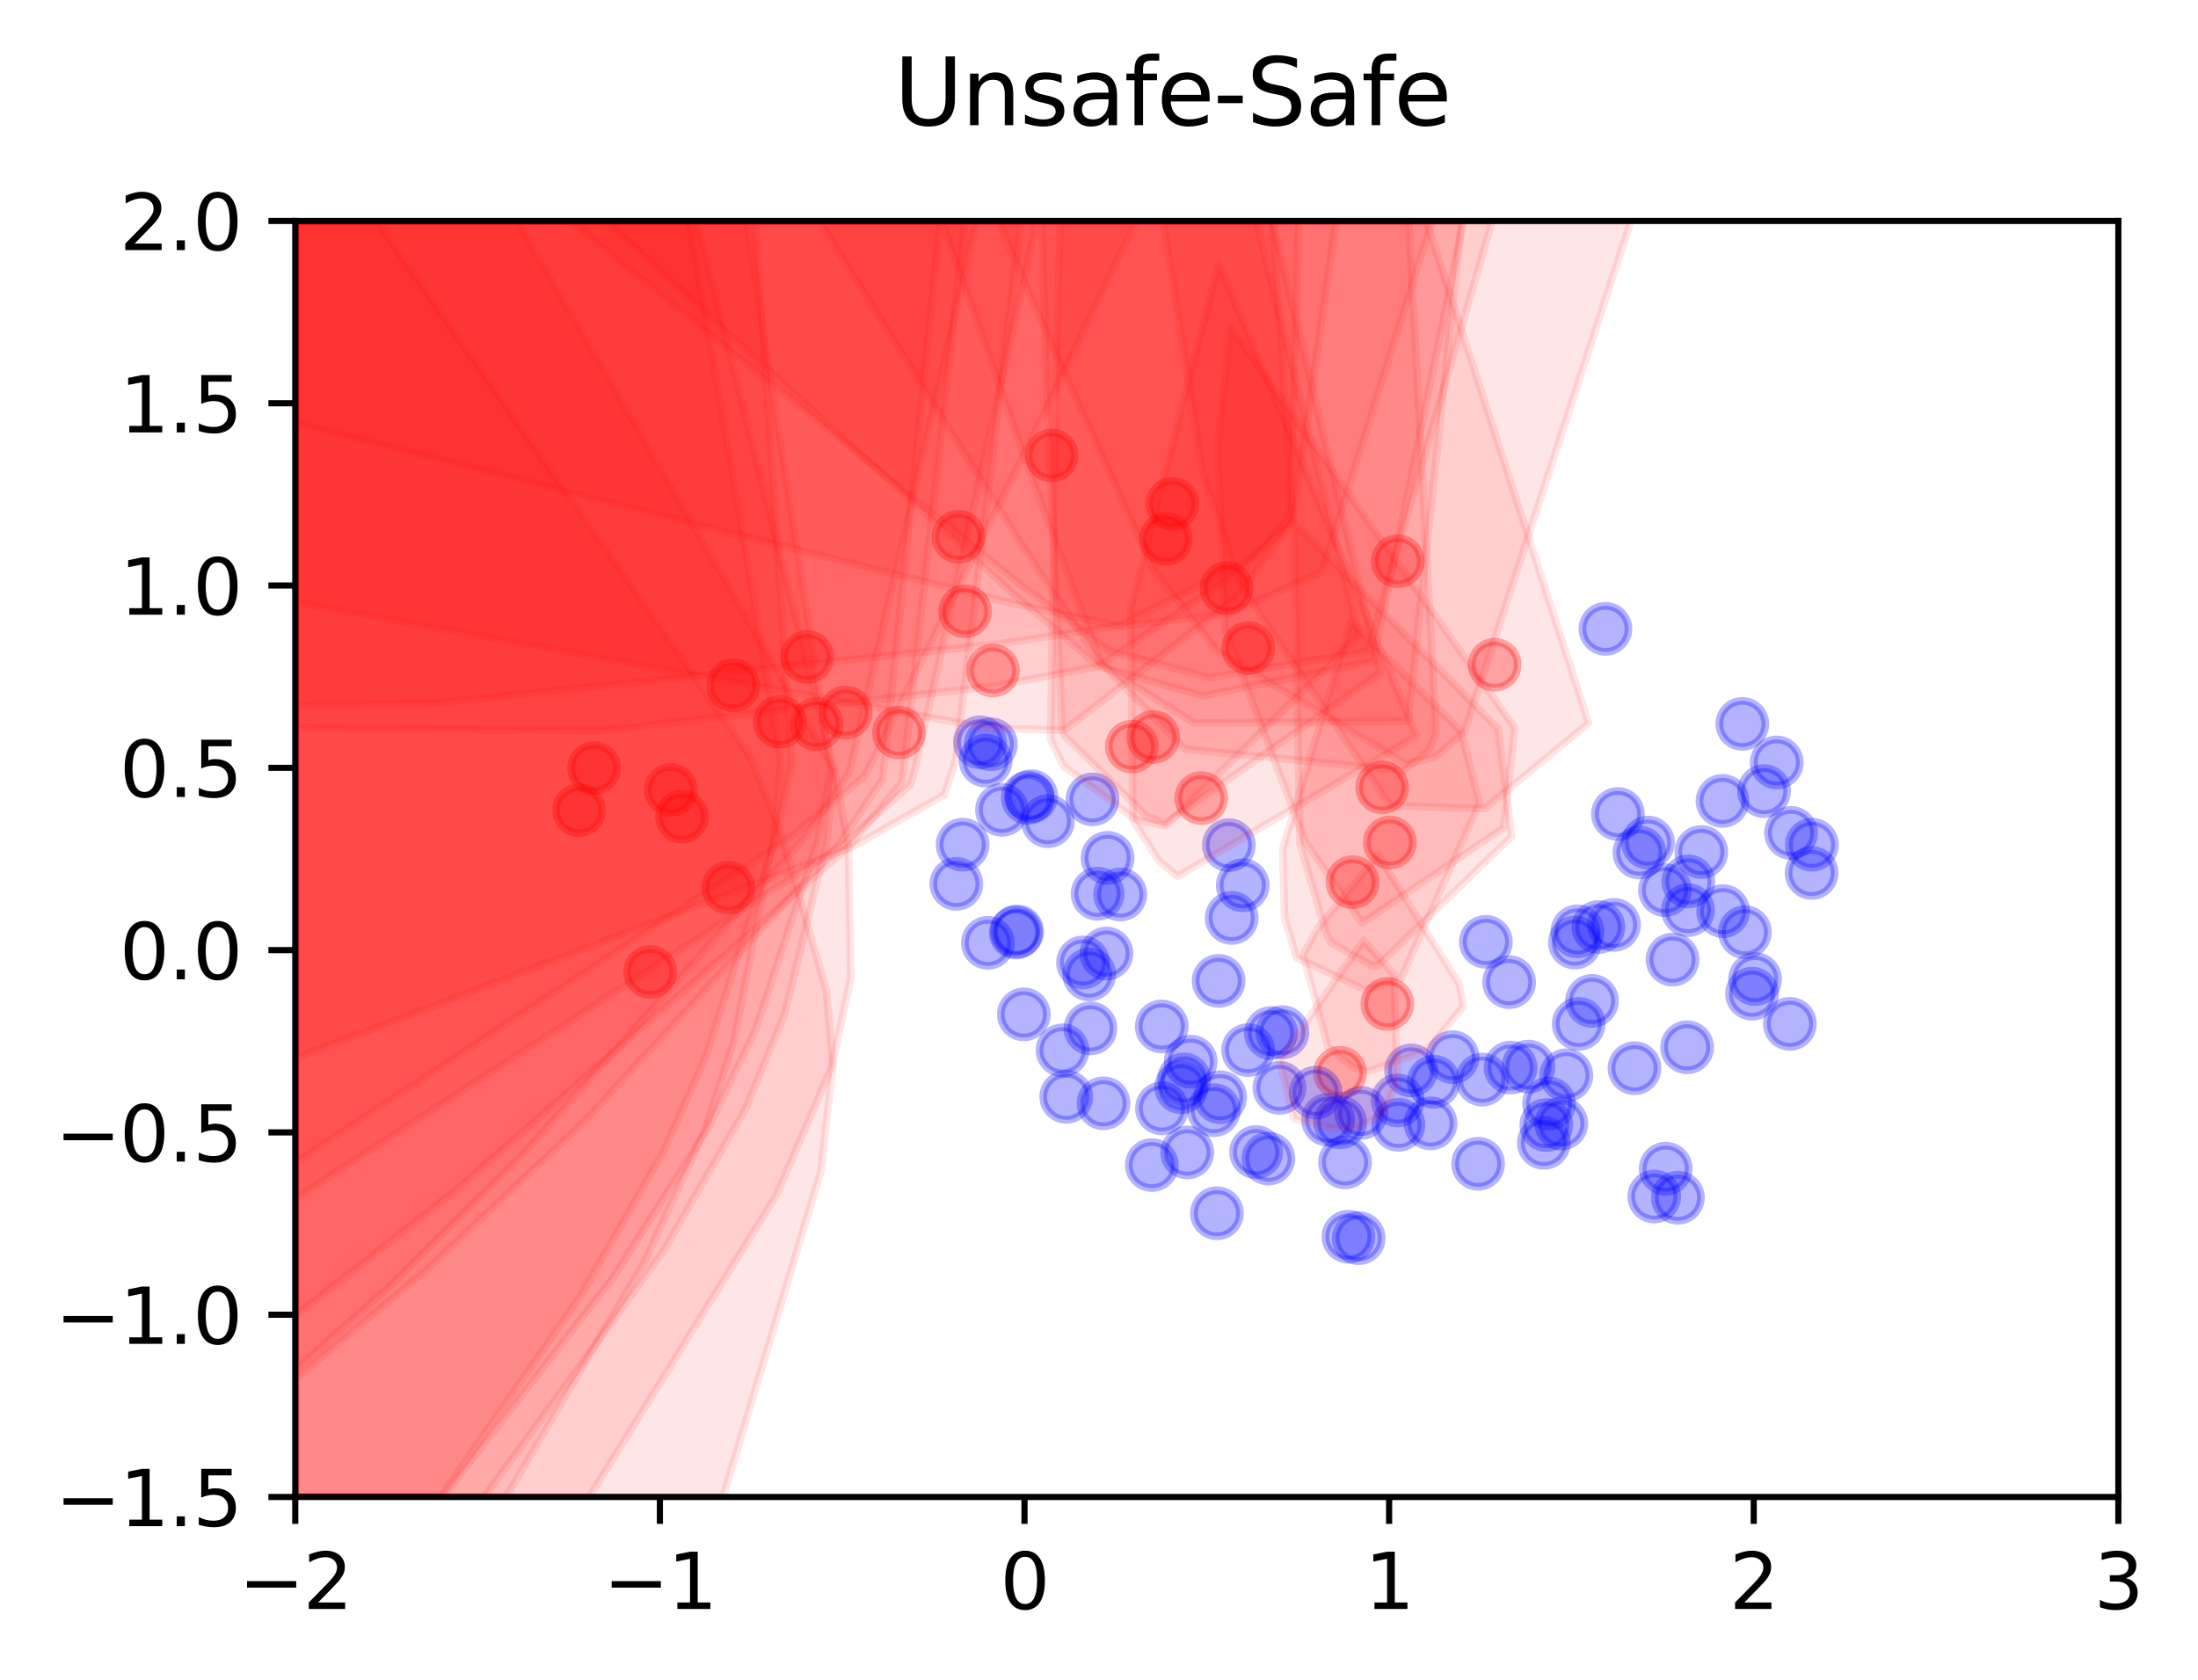<?xml version="1.0" encoding="utf-8" standalone="no"?>
<!DOCTYPE svg PUBLIC "-//W3C//DTD SVG 1.1//EN"
  "http://www.w3.org/Graphics/SVG/1.1/DTD/svg11.dtd">
<svg xmlns:xlink="http://www.w3.org/1999/xlink" width="286.464pt" height="218.998pt" viewBox="0 0 286.464 218.998" xmlns="http://www.w3.org/2000/svg" version="1.1">
 <defs>
  <style type="text/css">*{stroke-linejoin: round; stroke-linecap: butt}</style>
 </defs>
 <g id="figure_1">
  <g id="patch_1">
   <path d="M 0 218.998 
L 286.464 218.998 
L 286.464 0 
L 0 0 
z
" style="fill: #ffffff"/>
  </g>
  <g id="axes_1">
   <g id="patch_2">
    <path d="M 38.483 195.12 
L 276.083 195.12 
L 276.083 28.8 
L 38.483 28.8 
z
" style="fill: #ffffff"/>
   </g>
   <g id="PathCollection_1">
    <defs>
     <path id="m66a1254e70" d="M 0 3 
C 0.796 3 1.559 2.684 2.121 2.121 
C 2.684 1.559 3 0.796 3 0 
C 3 -0.796 2.684 -1.559 2.121 -2.121 
C 1.559 -2.684 0.796 -3 0 -3 
C -0.796 -3 -1.559 -2.684 -2.121 -2.121 
C -2.684 -1.559 -3 -0.796 -3 0 
C -3 0.796 -2.684 1.559 -2.121 2.121 
C -1.559 2.684 -0.796 3 0 3 
z
" style="stroke: #ff0000; stroke-opacity: 0.3"/>
    </defs>
    <g clip-path="url(#pdce9e53b23)">
     <use xlink:href="#m66a1254e70" x="156.558" y="104.029" style="fill: #ff0000; fill-opacity: 0.3; stroke: #ff0000; stroke-opacity: 0.3"/>
     <use xlink:href="#m66a1254e70" x="77.417" y="100.105" style="fill: #ff0000; fill-opacity: 0.3; stroke: #ff0000; stroke-opacity: 0.3"/>
     <use xlink:href="#m66a1254e70" x="182.166" y="73.142" style="fill: #ff0000; fill-opacity: 0.3; stroke: #ff0000; stroke-opacity: 0.3"/>
     <use xlink:href="#m66a1254e70" x="110.227" y="92.871" style="fill: #ff0000; fill-opacity: 0.3; stroke: #ff0000; stroke-opacity: 0.3"/>
     <use xlink:href="#m66a1254e70" x="151.95" y="70.237" style="fill: #ff0000; fill-opacity: 0.3; stroke: #ff0000; stroke-opacity: 0.3"/>
     <use xlink:href="#m66a1254e70" x="181.138" y="109.804" style="fill: #ff0000; fill-opacity: 0.3; stroke: #ff0000; stroke-opacity: 0.3"/>
     <use xlink:href="#m66a1254e70" x="88.874" y="106.445" style="fill: #ff0000; fill-opacity: 0.3; stroke: #ff0000; stroke-opacity: 0.3"/>
     <use xlink:href="#m66a1254e70" x="129.412" y="87.395" style="fill: #ff0000; fill-opacity: 0.3; stroke: #ff0000; stroke-opacity: 0.3"/>
     <use xlink:href="#m66a1254e70" x="137.075" y="59.371" style="fill: #ff0000; fill-opacity: 0.3; stroke: #ff0000; stroke-opacity: 0.3"/>
     <use xlink:href="#m66a1254e70" x="124.907" y="69.961" style="fill: #ff0000; fill-opacity: 0.3; stroke: #ff0000; stroke-opacity: 0.3"/>
     <use xlink:href="#m66a1254e70" x="180.139" y="102.631" style="fill: #ff0000; fill-opacity: 0.3; stroke: #ff0000; stroke-opacity: 0.3"/>
     <use xlink:href="#m66a1254e70" x="162.678" y="84.466" style="fill: #ff0000; fill-opacity: 0.3; stroke: #ff0000; stroke-opacity: 0.3"/>
     <use xlink:href="#m66a1254e70" x="75.467" y="105.6" style="fill: #ff0000; fill-opacity: 0.3; stroke: #ff0000; stroke-opacity: 0.3"/>
     <use xlink:href="#m66a1254e70" x="106.428" y="94.377" style="fill: #ff0000; fill-opacity: 0.3; stroke: #ff0000; stroke-opacity: 0.3"/>
     <use xlink:href="#m66a1254e70" x="159.864" y="76.666" style="fill: #ff0000; fill-opacity: 0.3; stroke: #ff0000; stroke-opacity: 0.3"/>
     <use xlink:href="#m66a1254e70" x="174.647" y="139.833" style="fill: #ff0000; fill-opacity: 0.3; stroke: #ff0000; stroke-opacity: 0.3"/>
     <use xlink:href="#m66a1254e70" x="176.277" y="114.988" style="fill: #ff0000; fill-opacity: 0.3; stroke: #ff0000; stroke-opacity: 0.3"/>
     <use xlink:href="#m66a1254e70" x="125.783" y="79.682" style="fill: #ff0000; fill-opacity: 0.3; stroke: #ff0000; stroke-opacity: 0.3"/>
     <use xlink:href="#m66a1254e70" x="194.8" y="86.639" style="fill: #ff0000; fill-opacity: 0.3; stroke: #ff0000; stroke-opacity: 0.3"/>
     <use xlink:href="#m66a1254e70" x="180.812" y="130.854" style="fill: #ff0000; fill-opacity: 0.3; stroke: #ff0000; stroke-opacity: 0.3"/>
     <use xlink:href="#m66a1254e70" x="94.932" y="115.687" style="fill: #ff0000; fill-opacity: 0.3; stroke: #ff0000; stroke-opacity: 0.3"/>
     <use xlink:href="#m66a1254e70" x="117.165" y="95.484" style="fill: #ff0000; fill-opacity: 0.3; stroke: #ff0000; stroke-opacity: 0.3"/>
     <use xlink:href="#m66a1254e70" x="150.299" y="96.063" style="fill: #ff0000; fill-opacity: 0.3; stroke: #ff0000; stroke-opacity: 0.3"/>
     <use xlink:href="#m66a1254e70" x="105.206" y="85.631" style="fill: #ff0000; fill-opacity: 0.3; stroke: #ff0000; stroke-opacity: 0.3"/>
     <use xlink:href="#m66a1254e70" x="84.74" y="126.67" style="fill: #ff0000; fill-opacity: 0.3; stroke: #ff0000; stroke-opacity: 0.3"/>
     <use xlink:href="#m66a1254e70" x="95.556" y="89.325" style="fill: #ff0000; fill-opacity: 0.3; stroke: #ff0000; stroke-opacity: 0.3"/>
     <use xlink:href="#m66a1254e70" x="87.44" y="102.961" style="fill: #ff0000; fill-opacity: 0.3; stroke: #ff0000; stroke-opacity: 0.3"/>
     <use xlink:href="#m66a1254e70" x="152.792" y="65.679" style="fill: #ff0000; fill-opacity: 0.3; stroke: #ff0000; stroke-opacity: 0.3"/>
     <use xlink:href="#m66a1254e70" x="101.636" y="94.086" style="fill: #ff0000; fill-opacity: 0.3; stroke: #ff0000; stroke-opacity: 0.3"/>
     <use xlink:href="#m66a1254e70" x="147.51" y="97.307" style="fill: #ff0000; fill-opacity: 0.3; stroke: #ff0000; stroke-opacity: 0.3"/>
    </g>
   </g>
   <g id="PathCollection_2">
    <defs>
     <path id="mf5c158b56b" d="M 0 3 
C 0.796 3 1.559 2.684 2.121 2.121 
C 2.684 1.559 3 0.796 3 0 
C 3 -0.796 2.684 -1.559 2.121 -2.121 
C 1.559 -2.684 0.796 -3 0 -3 
C -0.796 -3 -1.559 -2.684 -2.121 -2.121 
C -2.684 -1.559 -3 -0.796 -3 0 
C -3 0.796 -2.684 1.559 -2.121 2.121 
C -1.559 2.684 -0.796 3 0 3 
z
" style="stroke: #0000ff; stroke-opacity: 0.3"/>
    </defs>
    <g clip-path="url(#pdce9e53b23)">
     <use xlink:href="#mf5c158b56b" x="153.95" y="141.713" style="fill: #0000ff; fill-opacity: 0.3; stroke: #0000ff; stroke-opacity: 0.3"/>
     <use xlink:href="#mf5c158b56b" x="183.909" y="139.512" style="fill: #0000ff; fill-opacity: 0.3; stroke: #0000ff; stroke-opacity: 0.3"/>
     <use xlink:href="#mf5c158b56b" x="205.754" y="133.454" style="fill: #0000ff; fill-opacity: 0.3; stroke: #0000ff; stroke-opacity: 0.3"/>
     <use xlink:href="#mf5c158b56b" x="213.026" y="139.233" style="fill: #0000ff; fill-opacity: 0.3; stroke: #0000ff; stroke-opacity: 0.3"/>
     <use xlink:href="#mf5c158b56b" x="144.352" y="111.816" style="fill: #0000ff; fill-opacity: 0.3; stroke: #0000ff; stroke-opacity: 0.3"/>
     <use xlink:href="#mf5c158b56b" x="141.96" y="127.012" style="fill: #0000ff; fill-opacity: 0.3; stroke: #0000ff; stroke-opacity: 0.3"/>
     <use xlink:href="#mf5c158b56b" x="125.462" y="110.098" style="fill: #0000ff; fill-opacity: 0.3; stroke: #0000ff; stroke-opacity: 0.3"/>
     <use xlink:href="#mf5c158b56b" x="154.322" y="140.7" style="fill: #0000ff; fill-opacity: 0.3; stroke: #0000ff; stroke-opacity: 0.3"/>
     <use xlink:href="#mf5c158b56b" x="175.736" y="161.193" style="fill: #0000ff; fill-opacity: 0.3; stroke: #0000ff; stroke-opacity: 0.3"/>
     <use xlink:href="#mf5c158b56b" x="205.258" y="122.851" style="fill: #0000ff; fill-opacity: 0.3; stroke: #0000ff; stroke-opacity: 0.3"/>
     <use xlink:href="#mf5c158b56b" x="143.046" y="116.489" style="fill: #0000ff; fill-opacity: 0.3; stroke: #0000ff; stroke-opacity: 0.3"/>
     <use xlink:href="#mf5c158b56b" x="231.567" y="99.38" style="fill: #0000ff; fill-opacity: 0.3; stroke: #0000ff; stroke-opacity: 0.3"/>
     <use xlink:href="#mf5c158b56b" x="196.685" y="128.014" style="fill: #0000ff; fill-opacity: 0.3; stroke: #0000ff; stroke-opacity: 0.3"/>
     <use xlink:href="#mf5c158b56b" x="218.681" y="156.115" style="fill: #0000ff; fill-opacity: 0.3; stroke: #0000ff; stroke-opacity: 0.3"/>
     <use xlink:href="#mf5c158b56b" x="132.566" y="121.412" style="fill: #0000ff; fill-opacity: 0.3; stroke: #0000ff; stroke-opacity: 0.3"/>
     <use xlink:href="#mf5c158b56b" x="193.653" y="122.761" style="fill: #0000ff; fill-opacity: 0.3; stroke: #0000ff; stroke-opacity: 0.3"/>
     <use xlink:href="#mf5c158b56b" x="161.965" y="115.384" style="fill: #0000ff; fill-opacity: 0.3; stroke: #0000ff; stroke-opacity: 0.3"/>
     <use xlink:href="#mf5c158b56b" x="160.526" y="119.644" style="fill: #0000ff; fill-opacity: 0.3; stroke: #0000ff; stroke-opacity: 0.3"/>
     <use xlink:href="#mf5c158b56b" x="127.71" y="96.755" style="fill: #0000ff; fill-opacity: 0.3; stroke: #0000ff; stroke-opacity: 0.3"/>
     <use xlink:href="#mf5c158b56b" x="224.493" y="104.388" style="fill: #0000ff; fill-opacity: 0.3; stroke: #0000ff; stroke-opacity: 0.3"/>
     <use xlink:href="#mf5c158b56b" x="173.086" y="145.944" style="fill: #0000ff; fill-opacity: 0.3; stroke: #0000ff; stroke-opacity: 0.3"/>
     <use xlink:href="#mf5c158b56b" x="167.139" y="134.541" style="fill: #0000ff; fill-opacity: 0.3; stroke: #0000ff; stroke-opacity: 0.3"/>
     <use xlink:href="#mf5c158b56b" x="158.824" y="127.853" style="fill: #0000ff; fill-opacity: 0.3; stroke: #0000ff; stroke-opacity: 0.3"/>
     <use xlink:href="#mf5c158b56b" x="220.037" y="114.89" style="fill: #0000ff; fill-opacity: 0.3; stroke: #0000ff; stroke-opacity: 0.3"/>
     <use xlink:href="#mf5c158b56b" x="182.165" y="143.435" style="fill: #0000ff; fill-opacity: 0.3; stroke: #0000ff; stroke-opacity: 0.3"/>
     <use xlink:href="#mf5c158b56b" x="171.464" y="142.421" style="fill: #0000ff; fill-opacity: 0.3; stroke: #0000ff; stroke-opacity: 0.3"/>
     <use xlink:href="#mf5c158b56b" x="132.396" y="121.552" style="fill: #0000ff; fill-opacity: 0.3; stroke: #0000ff; stroke-opacity: 0.3"/>
     <use xlink:href="#mf5c158b56b" x="203.482" y="146.45" style="fill: #0000ff; fill-opacity: 0.3; stroke: #0000ff; stroke-opacity: 0.3"/>
     <use xlink:href="#mf5c158b56b" x="228.34" y="129.521" style="fill: #0000ff; fill-opacity: 0.3; stroke: #0000ff; stroke-opacity: 0.3"/>
     <use xlink:href="#mf5c158b56b" x="189.312" y="137.791" style="fill: #0000ff; fill-opacity: 0.3; stroke: #0000ff; stroke-opacity: 0.3"/>
     <use xlink:href="#mf5c158b56b" x="160.159" y="110.156" style="fill: #0000ff; fill-opacity: 0.3; stroke: #0000ff; stroke-opacity: 0.3"/>
     <use xlink:href="#mf5c158b56b" x="175.299" y="151.503" style="fill: #0000ff; fill-opacity: 0.3; stroke: #0000ff; stroke-opacity: 0.3"/>
     <use xlink:href="#mf5c158b56b" x="146.002" y="116.589" style="fill: #0000ff; fill-opacity: 0.3; stroke: #0000ff; stroke-opacity: 0.3"/>
     <use xlink:href="#mf5c158b56b" x="201.529" y="146.643" style="fill: #0000ff; fill-opacity: 0.3; stroke: #0000ff; stroke-opacity: 0.3"/>
     <use xlink:href="#mf5c158b56b" x="201.209" y="148.963" style="fill: #0000ff; fill-opacity: 0.3; stroke: #0000ff; stroke-opacity: 0.3"/>
     <use xlink:href="#mf5c158b56b" x="233.276" y="133.448" style="fill: #0000ff; fill-opacity: 0.3; stroke: #0000ff; stroke-opacity: 0.3"/>
     <use xlink:href="#mf5c158b56b" x="143.815" y="143.805" style="fill: #0000ff; fill-opacity: 0.3; stroke: #0000ff; stroke-opacity: 0.3"/>
     <use xlink:href="#mf5c158b56b" x="213.663" y="111.117" style="fill: #0000ff; fill-opacity: 0.3; stroke: #0000ff; stroke-opacity: 0.3"/>
     <use xlink:href="#mf5c158b56b" x="177.403" y="145.05" style="fill: #0000ff; fill-opacity: 0.3; stroke: #0000ff; stroke-opacity: 0.3"/>
     <use xlink:href="#mf5c158b56b" x="228.736" y="127.613" style="fill: #0000ff; fill-opacity: 0.3; stroke: #0000ff; stroke-opacity: 0.3"/>
     <use xlink:href="#mf5c158b56b" x="236.109" y="113.776" style="fill: #0000ff; fill-opacity: 0.3; stroke: #0000ff; stroke-opacity: 0.3"/>
     <use xlink:href="#mf5c158b56b" x="210.354" y="120.549" style="fill: #0000ff; fill-opacity: 0.3; stroke: #0000ff; stroke-opacity: 0.3"/>
     <use xlink:href="#mf5c158b56b" x="128.753" y="122.886" style="fill: #0000ff; fill-opacity: 0.3; stroke: #0000ff; stroke-opacity: 0.3"/>
     <use xlink:href="#mf5c158b56b" x="186.446" y="146.427" style="fill: #0000ff; fill-opacity: 0.3; stroke: #0000ff; stroke-opacity: 0.3"/>
     <use xlink:href="#mf5c158b56b" x="150.114" y="151.856" style="fill: #0000ff; fill-opacity: 0.3; stroke: #0000ff; stroke-opacity: 0.3"/>
     <use xlink:href="#mf5c158b56b" x="154.742" y="150.214" style="fill: #0000ff; fill-opacity: 0.3; stroke: #0000ff; stroke-opacity: 0.3"/>
     <use xlink:href="#mf5c158b56b" x="196.869" y="139.148" style="fill: #0000ff; fill-opacity: 0.3; stroke: #0000ff; stroke-opacity: 0.3"/>
     <use xlink:href="#mf5c158b56b" x="214.785" y="109.825" style="fill: #0000ff; fill-opacity: 0.3; stroke: #0000ff; stroke-opacity: 0.3"/>
     <use xlink:href="#mf5c158b56b" x="124.639" y="115.203" style="fill: #0000ff; fill-opacity: 0.3; stroke: #0000ff; stroke-opacity: 0.3"/>
     <use xlink:href="#mf5c158b56b" x="142.381" y="104.188" style="fill: #0000ff; fill-opacity: 0.3; stroke: #0000ff; stroke-opacity: 0.3"/>
     <use xlink:href="#mf5c158b56b" x="142.119" y="134.04" style="fill: #0000ff; fill-opacity: 0.3; stroke: #0000ff; stroke-opacity: 0.3"/>
     <use xlink:href="#mf5c158b56b" x="236.148" y="110.105" style="fill: #0000ff; fill-opacity: 0.3; stroke: #0000ff; stroke-opacity: 0.3"/>
     <use xlink:href="#mf5c158b56b" x="217.09" y="152.33" style="fill: #0000ff; fill-opacity: 0.3; stroke: #0000ff; stroke-opacity: 0.3"/>
     <use xlink:href="#mf5c158b56b" x="136.566" y="107.028" style="fill: #0000ff; fill-opacity: 0.3; stroke: #0000ff; stroke-opacity: 0.3"/>
     <use xlink:href="#mf5c158b56b" x="155.182" y="138.38" style="fill: #0000ff; fill-opacity: 0.3; stroke: #0000ff; stroke-opacity: 0.3"/>
     <use xlink:href="#mf5c158b56b" x="165.304" y="151.013" style="fill: #0000ff; fill-opacity: 0.3; stroke: #0000ff; stroke-opacity: 0.3"/>
     <use xlink:href="#mf5c158b56b" x="133.958" y="103.985" style="fill: #0000ff; fill-opacity: 0.3; stroke: #0000ff; stroke-opacity: 0.3"/>
     <use xlink:href="#mf5c158b56b" x="163.706" y="150.166" style="fill: #0000ff; fill-opacity: 0.3; stroke: #0000ff; stroke-opacity: 0.3"/>
     <use xlink:href="#mf5c158b56b" x="129.141" y="97.012" style="fill: #0000ff; fill-opacity: 0.3; stroke: #0000ff; stroke-opacity: 0.3"/>
     <use xlink:href="#mf5c158b56b" x="174.651" y="146.277" style="fill: #0000ff; fill-opacity: 0.3; stroke: #0000ff; stroke-opacity: 0.3"/>
     <use xlink:href="#mf5c158b56b" x="151.411" y="133.787" style="fill: #0000ff; fill-opacity: 0.3; stroke: #0000ff; stroke-opacity: 0.3"/>
     <use xlink:href="#mf5c158b56b" x="204.144" y="140.156" style="fill: #0000ff; fill-opacity: 0.3; stroke: #0000ff; stroke-opacity: 0.3"/>
     <use xlink:href="#mf5c158b56b" x="207.485" y="130.46" style="fill: #0000ff; fill-opacity: 0.3; stroke: #0000ff; stroke-opacity: 0.3"/>
     <use xlink:href="#mf5c158b56b" x="128.459" y="99.14" style="fill: #0000ff; fill-opacity: 0.3; stroke: #0000ff; stroke-opacity: 0.3"/>
     <use xlink:href="#mf5c158b56b" x="208.321" y="120.83" style="fill: #0000ff; fill-opacity: 0.3; stroke: #0000ff; stroke-opacity: 0.3"/>
     <use xlink:href="#mf5c158b56b" x="199.204" y="139.024" style="fill: #0000ff; fill-opacity: 0.3; stroke: #0000ff; stroke-opacity: 0.3"/>
     <use xlink:href="#mf5c158b56b" x="138.965" y="142.955" style="fill: #0000ff; fill-opacity: 0.3; stroke: #0000ff; stroke-opacity: 0.3"/>
     <use xlink:href="#mf5c158b56b" x="227.41" y="121.504" style="fill: #0000ff; fill-opacity: 0.3; stroke: #0000ff; stroke-opacity: 0.3"/>
     <use xlink:href="#mf5c158b56b" x="177.079" y="161.387" style="fill: #0000ff; fill-opacity: 0.3; stroke: #0000ff; stroke-opacity: 0.3"/>
     <use xlink:href="#mf5c158b56b" x="233.419" y="108.566" style="fill: #0000ff; fill-opacity: 0.3; stroke: #0000ff; stroke-opacity: 0.3"/>
     <use xlink:href="#mf5c158b56b" x="229.912" y="103.115" style="fill: #0000ff; fill-opacity: 0.3; stroke: #0000ff; stroke-opacity: 0.3"/>
     <use xlink:href="#mf5c158b56b" x="186.861" y="140.991" style="fill: #0000ff; fill-opacity: 0.3; stroke: #0000ff; stroke-opacity: 0.3"/>
     <use xlink:href="#mf5c158b56b" x="158.604" y="158.134" style="fill: #0000ff; fill-opacity: 0.3; stroke: #0000ff; stroke-opacity: 0.3"/>
     <use xlink:href="#mf5c158b56b" x="166.753" y="141.793" style="fill: #0000ff; fill-opacity: 0.3; stroke: #0000ff; stroke-opacity: 0.3"/>
     <use xlink:href="#mf5c158b56b" x="221.728" y="111.049" style="fill: #0000ff; fill-opacity: 0.3; stroke: #0000ff; stroke-opacity: 0.3"/>
     <use xlink:href="#mf5c158b56b" x="151.437" y="144.466" style="fill: #0000ff; fill-opacity: 0.3; stroke: #0000ff; stroke-opacity: 0.3"/>
     <use xlink:href="#mf5c158b56b" x="182.256" y="146.61" style="fill: #0000ff; fill-opacity: 0.3; stroke: #0000ff; stroke-opacity: 0.3"/>
     <use xlink:href="#mf5c158b56b" x="138.483" y="136.9" style="fill: #0000ff; fill-opacity: 0.3; stroke: #0000ff; stroke-opacity: 0.3"/>
     <use xlink:href="#mf5c158b56b" x="201.893" y="143.839" style="fill: #0000ff; fill-opacity: 0.3; stroke: #0000ff; stroke-opacity: 0.3"/>
     <use xlink:href="#mf5c158b56b" x="219.99" y="118.623" style="fill: #0000ff; fill-opacity: 0.3; stroke: #0000ff; stroke-opacity: 0.3"/>
     <use xlink:href="#mf5c158b56b" x="144.21" y="124.288" style="fill: #0000ff; fill-opacity: 0.3; stroke: #0000ff; stroke-opacity: 0.3"/>
     <use xlink:href="#mf5c158b56b" x="209.239" y="81.967" style="fill: #0000ff; fill-opacity: 0.3; stroke: #0000ff; stroke-opacity: 0.3"/>
     <use xlink:href="#mf5c158b56b" x="134.397" y="103.772" style="fill: #0000ff; fill-opacity: 0.3; stroke: #0000ff; stroke-opacity: 0.3"/>
     <use xlink:href="#mf5c158b56b" x="205.585" y="121.391" style="fill: #0000ff; fill-opacity: 0.3; stroke: #0000ff; stroke-opacity: 0.3"/>
     <use xlink:href="#mf5c158b56b" x="162.662" y="136.871" style="fill: #0000ff; fill-opacity: 0.3; stroke: #0000ff; stroke-opacity: 0.3"/>
     <use xlink:href="#mf5c158b56b" x="141.145" y="125.452" style="fill: #0000ff; fill-opacity: 0.3; stroke: #0000ff; stroke-opacity: 0.3"/>
     <use xlink:href="#mf5c158b56b" x="217.981" y="125.076" style="fill: #0000ff; fill-opacity: 0.3; stroke: #0000ff; stroke-opacity: 0.3"/>
     <use xlink:href="#mf5c158b56b" x="215.602" y="155.956" style="fill: #0000ff; fill-opacity: 0.3; stroke: #0000ff; stroke-opacity: 0.3"/>
     <use xlink:href="#mf5c158b56b" x="165.641" y="134.652" style="fill: #0000ff; fill-opacity: 0.3; stroke: #0000ff; stroke-opacity: 0.3"/>
     <use xlink:href="#mf5c158b56b" x="193.175" y="140.72" style="fill: #0000ff; fill-opacity: 0.3; stroke: #0000ff; stroke-opacity: 0.3"/>
     <use xlink:href="#mf5c158b56b" x="130.585" y="105.556" style="fill: #0000ff; fill-opacity: 0.3; stroke: #0000ff; stroke-opacity: 0.3"/>
     <use xlink:href="#mf5c158b56b" x="210.863" y="106.096" style="fill: #0000ff; fill-opacity: 0.3; stroke: #0000ff; stroke-opacity: 0.3"/>
     <use xlink:href="#mf5c158b56b" x="192.643" y="151.686" style="fill: #0000ff; fill-opacity: 0.3; stroke: #0000ff; stroke-opacity: 0.3"/>
     <use xlink:href="#mf5c158b56b" x="219.879" y="136.504" style="fill: #0000ff; fill-opacity: 0.3; stroke: #0000ff; stroke-opacity: 0.3"/>
     <use xlink:href="#mf5c158b56b" x="227.077" y="94.354" style="fill: #0000ff; fill-opacity: 0.3; stroke: #0000ff; stroke-opacity: 0.3"/>
     <use xlink:href="#mf5c158b56b" x="216.995" y="116.018" style="fill: #0000ff; fill-opacity: 0.3; stroke: #0000ff; stroke-opacity: 0.3"/>
     <use xlink:href="#mf5c158b56b" x="159.026" y="143.014" style="fill: #0000ff; fill-opacity: 0.3; stroke: #0000ff; stroke-opacity: 0.3"/>
     <use xlink:href="#mf5c158b56b" x="158.2" y="144.693" style="fill: #0000ff; fill-opacity: 0.3; stroke: #0000ff; stroke-opacity: 0.3"/>
     <use xlink:href="#mf5c158b56b" x="224.573" y="118.761" style="fill: #0000ff; fill-opacity: 0.3; stroke: #0000ff; stroke-opacity: 0.3"/>
     <use xlink:href="#mf5c158b56b" x="133.432" y="132.217" style="fill: #0000ff; fill-opacity: 0.3; stroke: #0000ff; stroke-opacity: 0.3"/>
    </g>
   </g>
   <g id="patch_3">
    <path d="M 147.663 106.892 
L 151.034 112.177 
L 153.466 114.221 
L 184.537 95.964 
L 184.545 95.748 
L 158.833 34.351 
L 147.352 79.215 
z
" clip-path="url(#pdce9e53b23)" style="fill: #ff0000; opacity: 0.1; stroke: #ff0000; stroke-linejoin: miter"/>
   </g>
   <g id="patch_4">
    <path d="M 57.381 195.12 
L 75.757 168.725 
L 86.556 149.887 
L 91.999 137.622 
L 101.211 108.81 
L 103.152 99.478 
L 98.443 28.8 
L 38.483 28.8 
L 38.483 195.12 
z
" clip-path="url(#pdce9e53b23)" style="fill: #ff0000; opacity: 0.1; stroke: #ff0000; stroke-linejoin: miter"/>
   </g>
   <g id="patch_5">
    <path d="M 137.572 46.002 
L 150.177 74.002 
L 158.727 84.959 
L 183.269 99.551 
L 187.012 98.685 
L 190.874 95.322 
L 212.558 28.8 
L 130.113 28.8 
z
" clip-path="url(#pdce9e53b23)" style="fill: #ff0000; opacity: 0.1; stroke: #ff0000; stroke-linejoin: miter"/>
   </g>
   <g id="patch_6">
    <path d="M 109.721 110.181 
L 118.597 102.332 
L 119.139 100.755 
L 135.124 28.8 
L 38.483 28.8 
L 38.483 156.156 
z
" clip-path="url(#pdce9e53b23)" style="fill: #ff0000; opacity: 0.1; stroke: #ff0000; stroke-linejoin: miter"/>
   </g>
   <g id="patch_7">
    <path d="M 131.95 77.276 
L 143.206 86.864 
L 156.801 90.696 
L 178.996 86.132 
L 190.734 28.8 
L 78.919 28.8 
z
" clip-path="url(#pdce9e53b23)" style="fill: #ff0000; opacity: 0.1; stroke: #ff0000; stroke-linejoin: miter"/>
   </g>
   <g id="patch_8">
    <path d="M 169.404 109.887 
L 172.756 121.404 
L 173.436 122.829 
L 178.828 125.88 
L 179.619 125.806 
L 197.009 109.008 
L 195.265 95.026 
L 168.706 68.215 
z
" clip-path="url(#pdce9e53b23)" style="fill: #ff0000; opacity: 0.1; stroke: #ff0000; stroke-linejoin: miter"/>
   </g>
   <g id="patch_9">
    <path d="M 63.111 195.12 
L 86.315 163.285 
L 97.133 144.583 
L 102.269 132.123 
L 107.722 109.859 
L 108.666 100.407 
L 90.799 28.8 
L 38.483 28.8 
L 38.483 195.12 
z
" clip-path="url(#pdce9e53b23)" style="fill: #ff0000; opacity: 0.1; stroke: #ff0000; stroke-linejoin: miter"/>
   </g>
   <g id="patch_10">
    <path d="M 128.782 94.9 
L 138.481 95.174 
L 138.854 95.06 
L 161.104 77.877 
L 168.51 67.874 
L 165.853 28.8 
L 38.483 28.8 
L 38.483 78.478 
z
" clip-path="url(#pdce9e53b23)" style="fill: #ff0000; opacity: 0.1; stroke: #ff0000; stroke-linejoin: miter"/>
   </g>
   <g id="patch_11">
    <path d="M 131.714 78.59 
L 146.052 81.612 
L 160.421 79.911 
L 172.317 74.504 
L 186.628 28.8 
L 38.483 28.8 
L 38.483 55.235 
z
" clip-path="url(#pdce9e53b23)" style="fill: #ff0000; opacity: 0.1; stroke: #ff0000; stroke-linejoin: miter"/>
   </g>
   <g id="patch_12">
    <path d="M 56.563 91.628 
L 130.766 83.864 
L 146.135 81.459 
L 162.749 72.977 
L 168.529 67.908 
L 174.097 28.8 
L 38.483 28.8 
L 38.483 91.878 
z
" clip-path="url(#pdce9e53b23)" style="fill: #ff0000; opacity: 0.1; stroke: #ff0000; stroke-linejoin: miter"/>
   </g>
   <g id="patch_13">
    <path d="M 159.691 82.087 
L 170.073 109.656 
L 177.528 120.281 
L 195.949 107.914 
L 197.419 94.882 
L 160.415 42.773 
L 158.709 58.261 
z
" clip-path="url(#pdce9e53b23)" style="fill: #ff0000; opacity: 0.1; stroke: #ff0000; stroke-linejoin: miter"/>
   </g>
   <g id="patch_14">
    <path d="M 134.594 62.569 
L 143.488 86.344 
L 154.468 97.644 
L 182.936 100.435 
L 186.173 97.818 
L 187.181 95.57 
L 183.597 28.8 
L 122.727 28.8 
z
" clip-path="url(#pdce9e53b23)" style="fill: #ff0000; opacity: 0.1; stroke: #ff0000; stroke-linejoin: miter"/>
   </g>
   <g id="patch_15">
    <path d="M 65.95 195.12 
L 83.966 164.496 
L 91.906 147.204 
L 95.649 135.668 
L 100.904 108.761 
L 101.76 99.243 
L 89.834 28.8 
L 38.483 28.8 
L 38.483 195.12 
z
" clip-path="url(#pdce9e53b23)" style="fill: #ff0000; opacity: 0.1; stroke: #ff0000; stroke-linejoin: miter"/>
   </g>
   <g id="patch_16">
    <path d="M 59.548 154.997 
L 110.632 110.328 
L 117.487 102.028 
L 117.662 101.219 
L 125.754 28.8 
L 38.483 28.8 
L 38.483 171.493 
z
" clip-path="url(#pdce9e53b23)" style="fill: #ff0000; opacity: 0.1; stroke: #ff0000; stroke-linejoin: miter"/>
   </g>
   <g id="patch_17">
    <path d="M 133.097 70.898 
L 143.415 86.478 
L 155.615 94.228 
L 183.505 93.982 
L 190.503 28.8 
L 106.795 28.8 
z
" clip-path="url(#pdce9e53b23)" style="fill: #ff0000; opacity: 0.1; stroke: #ff0000; stroke-linejoin: miter"/>
   </g>
   <g id="patch_18">
    <path d="M 168.623 145.747 
L 168.692 145.832 
L 173.658 147.101 
L 176.667 147.099 
L 179.985 145.346 
L 180.223 145.079 
L 182.141 141.075 
L 181.652 126.989 
L 177.706 122.596 
L 166.739 138.156 
z
" clip-path="url(#pdce9e53b23)" style="fill: #ff0000; opacity: 0.1; stroke: #ff0000; stroke-linejoin: miter"/>
   </g>
   <g id="patch_19">
    <path d="M 167.422 119.601 
L 168.963 124.815 
L 177.904 128.994 
L 182.591 127.536 
L 192.816 104.678 
L 190.418 95.353 
L 176.06 81.021 
L 167.175 110.658 
z
" clip-path="url(#pdce9e53b23)" style="fill: #ff0000; opacity: 0.1; stroke: #ff0000; stroke-linejoin: miter"/>
   </g>
   <g id="patch_20">
    <path d="M 78.03 95.245 
L 129.77 89.404 
L 143.244 86.793 
L 162.486 73.76 
L 168.193 67.323 
L 169.247 28.8 
L 38.483 28.8 
L 38.483 94.827 
z
" clip-path="url(#pdce9e53b23)" style="fill: #ff0000; opacity: 0.1; stroke: #ff0000; stroke-linejoin: miter"/>
   </g>
   <g id="patch_21">
    <path d="M 156.821 61.744 
L 161.664 76.209 
L 181.215 105.008 
L 193.514 105.399 
L 207.038 94.234 
L 185.867 28.8 
L 151.616 28.8 
z
" clip-path="url(#pdce9e53b23)" style="fill: #ff0000; opacity: 0.1; stroke: #ff0000; stroke-linejoin: miter"/>
   </g>
   <g id="patch_22">
    <path d="M 173.07 136.412 
L 176.462 139.153 
L 178.2 139.57 
L 178.646 139.522 
L 186.045 136.876 
L 190.701 131.17 
L 190.181 128.266 
L 179.584 111.45 
L 171.705 121.049 
L 169.838 124.426 
z
" clip-path="url(#pdce9e53b23)" style="fill: #ff0000; opacity: 0.1; stroke: #ff0000; stroke-linejoin: miter"/>
   </g>
   <g id="patch_23">
    <path d="M 76.794 195.12 
L 101.283 155.574 
L 108.435 138.914 
L 110.86 127.524 
L 110.579 110.319 
L 108.768 100.424 
L 67.398 28.8 
L 38.483 28.8 
L 38.483 195.12 
z
" clip-path="url(#pdce9e53b23)" style="fill: #ff0000; opacity: 0.1; stroke: #ff0000; stroke-linejoin: miter"/>
   </g>
   <g id="patch_24">
    <path d="M 111.058 110.397 
L 123.096 103.562 
L 124.555 99.055 
L 133.022 28.8 
L 38.483 28.8 
L 38.483 137.906 
z
" clip-path="url(#pdce9e53b23)" style="fill: #ff0000; opacity: 0.1; stroke: #ff0000; stroke-linejoin: miter"/>
   </g>
   <g id="patch_25">
    <path d="M 136.491 52.016 
L 138.429 95.214 
L 138.805 95.99 
L 149.504 106.416 
L 151.869 107.309 
L 179.897 87.701 
L 165.81 28.8 
L 135.78 28.8 
z
" clip-path="url(#pdce9e53b23)" style="fill: #ff0000; opacity: 0.1; stroke: #ff0000; stroke-linejoin: miter"/>
   </g>
   <g id="patch_26">
    <path d="M 103.043 109.105 
L 112.724 101.091 
L 136.212 53.571 
L 147.99 28.8 
L 38.483 28.8 
L 38.483 151.532 
z
" clip-path="url(#pdce9e53b23)" style="fill: #ff0000; opacity: 0.1; stroke: #ff0000; stroke-linejoin: miter"/>
   </g>
   <g id="patch_27">
    <path d="M 94.221 195.12 
L 106.979 152.64 
L 108.549 138.857 
L 107.719 129.205 
L 101.889 108.919 
L 97.671 98.554 
L 49.109 28.8 
L 38.483 28.8 
L 38.483 195.12 
z
" clip-path="url(#pdce9e53b23)" style="fill: #ff0000; opacity: 0.1; stroke: #ff0000; stroke-linejoin: miter"/>
   </g>
   <g id="patch_28">
    <path d="M 50.29 168.075 
L 68.189 150.371 
L 104.673 109.368 
L 110.664 100.744 
L 127.287 28.8 
L 38.483 28.8 
L 38.483 178.501 
z
" clip-path="url(#pdce9e53b23)" style="fill: #ff0000; opacity: 0.1; stroke: #ff0000; stroke-linejoin: miter"/>
   </g>
   <g id="patch_29">
    <path d="M 57.695 195.12 
L 79.801 166.642 
L 92.286 147.014 
L 98.492 134.146 
L 106.547 109.67 
L 108.298 100.345 
L 97.271 28.8 
L 38.483 28.8 
L 38.483 195.12 
z
" clip-path="url(#pdce9e53b23)" style="fill: #ff0000; opacity: 0.1; stroke: #ff0000; stroke-linejoin: miter"/>
   </g>
   <g id="patch_30">
    <path d="M 132.252 75.599 
L 144.358 84.738 
L 157.599 88.317 
L 178.284 84.891 
L 194.468 28.8 
L 74.269 28.8 
z
" clip-path="url(#pdce9e53b23)" style="fill: #ff0000; opacity: 0.1; stroke: #ff0000; stroke-linejoin: miter"/>
   </g>
   <g id="patch_31">
    <path d="M 55.808 165.308 
L 76.264 146.047 
L 109.257 110.106 
L 115.052 101.483 
L 122.49 28.8 
L 38.483 28.8 
L 38.483 179.755 
z
" clip-path="url(#pdce9e53b23)" style="fill: #ff0000; opacity: 0.1; stroke: #ff0000; stroke-linejoin: miter"/>
   </g>
   <g id="patch_32">
    <path d="M 138.606 99.811 
L 147.992 106.807 
L 151.906 107.659 
L 177.109 82.846 
L 163.678 28.8 
L 138.199 28.8 
L 137.745 45.041 
L 136.919 96.388 
z
" clip-path="url(#pdce9e53b23)" style="fill: #ff0000; opacity: 0.1; stroke: #ff0000; stroke-linejoin: miter"/>
   </g>
   <g id="matplotlib.axis_1">
    <g id="xtick_1">
     <g id="line2d_1">
      <defs>
       <path id="mf2fede0837" d="M 0 0 
L 0 3.5 
" style="stroke: #000000; stroke-width: 0.8"/>
      </defs>
      <g>
       <use xlink:href="#mf2fede0837" x="38.483" y="195.12" style="stroke: #000000; stroke-width: 0.8"/>
      </g>
     </g>
     <g id="text_1">
      <!-- −2 -->
      <g transform="translate(31.112 209.718) scale(0.1 -0.1)">
       <defs>
        <path id="DejaVuSans-2212" d="M 678 2272 
L 4684 2272 
L 4684 1741 
L 678 1741 
L 678 2272 
z
" transform="scale(0.016)"/>
        <path id="DejaVuSans-32" d="M 1228 531 
L 3431 531 
L 3431 0 
L 469 0 
L 469 531 
Q 828 903 1448 1529 
Q 2069 2156 2228 2338 
Q 2531 2678 2651 2914 
Q 2772 3150 2772 3378 
Q 2772 3750 2511 3984 
Q 2250 4219 1831 4219 
Q 1534 4219 1204 4116 
Q 875 4013 500 3803 
L 500 4441 
Q 881 4594 1212 4672 
Q 1544 4750 1819 4750 
Q 2544 4750 2975 4387 
Q 3406 4025 3406 3419 
Q 3406 3131 3298 2873 
Q 3191 2616 2906 2266 
Q 2828 2175 2409 1742 
Q 1991 1309 1228 531 
z
" transform="scale(0.016)"/>
       </defs>
       <use xlink:href="#DejaVuSans-2212"/>
       <use xlink:href="#DejaVuSans-32" x="83.789"/>
      </g>
     </g>
    </g>
    <g id="xtick_2">
     <g id="line2d_2">
      <g>
       <use xlink:href="#mf2fede0837" x="86.003" y="195.12" style="stroke: #000000; stroke-width: 0.8"/>
      </g>
     </g>
     <g id="text_2">
      <!-- −1 -->
      <g transform="translate(78.632 209.718) scale(0.1 -0.1)">
       <defs>
        <path id="DejaVuSans-31" d="M 794 531 
L 1825 531 
L 1825 4091 
L 703 3866 
L 703 4441 
L 1819 4666 
L 2450 4666 
L 2450 531 
L 3481 531 
L 3481 0 
L 794 0 
L 794 531 
z
" transform="scale(0.016)"/>
       </defs>
       <use xlink:href="#DejaVuSans-2212"/>
       <use xlink:href="#DejaVuSans-31" x="83.789"/>
      </g>
     </g>
    </g>
    <g id="xtick_3">
     <g id="line2d_3">
      <g>
       <use xlink:href="#mf2fede0837" x="133.523" y="195.12" style="stroke: #000000; stroke-width: 0.8"/>
      </g>
     </g>
     <g id="text_3">
      <!-- 0 -->
      <g transform="translate(130.342 209.718) scale(0.1 -0.1)">
       <defs>
        <path id="DejaVuSans-30" d="M 2034 4250 
Q 1547 4250 1301 3770 
Q 1056 3291 1056 2328 
Q 1056 1369 1301 889 
Q 1547 409 2034 409 
Q 2525 409 2770 889 
Q 3016 1369 3016 2328 
Q 3016 3291 2770 3770 
Q 2525 4250 2034 4250 
z
M 2034 4750 
Q 2819 4750 3233 4129 
Q 3647 3509 3647 2328 
Q 3647 1150 3233 529 
Q 2819 -91 2034 -91 
Q 1250 -91 836 529 
Q 422 1150 422 2328 
Q 422 3509 836 4129 
Q 1250 4750 2034 4750 
z
" transform="scale(0.016)"/>
       </defs>
       <use xlink:href="#DejaVuSans-30"/>
      </g>
     </g>
    </g>
    <g id="xtick_4">
     <g id="line2d_4">
      <g>
       <use xlink:href="#mf2fede0837" x="181.043" y="195.12" style="stroke: #000000; stroke-width: 0.8"/>
      </g>
     </g>
     <g id="text_4">
      <!-- 1 -->
      <g transform="translate(177.862 209.718) scale(0.1 -0.1)">
       <use xlink:href="#DejaVuSans-31"/>
      </g>
     </g>
    </g>
    <g id="xtick_5">
     <g id="line2d_5">
      <g>
       <use xlink:href="#mf2fede0837" x="228.563" y="195.12" style="stroke: #000000; stroke-width: 0.8"/>
      </g>
     </g>
     <g id="text_5">
      <!-- 2 -->
      <g transform="translate(225.382 209.718) scale(0.1 -0.1)">
       <use xlink:href="#DejaVuSans-32"/>
      </g>
     </g>
    </g>
    <g id="xtick_6">
     <g id="line2d_6">
      <g>
       <use xlink:href="#mf2fede0837" x="276.083" y="195.12" style="stroke: #000000; stroke-width: 0.8"/>
      </g>
     </g>
     <g id="text_6">
      <!-- 3 -->
      <g transform="translate(272.902 209.718) scale(0.1 -0.1)">
       <defs>
        <path id="DejaVuSans-33" d="M 2597 2516 
Q 3050 2419 3304 2112 
Q 3559 1806 3559 1356 
Q 3559 666 3084 287 
Q 2609 -91 1734 -91 
Q 1441 -91 1130 -33 
Q 819 25 488 141 
L 488 750 
Q 750 597 1062 519 
Q 1375 441 1716 441 
Q 2309 441 2620 675 
Q 2931 909 2931 1356 
Q 2931 1769 2642 2001 
Q 2353 2234 1838 2234 
L 1294 2234 
L 1294 2753 
L 1863 2753 
Q 2328 2753 2575 2939 
Q 2822 3125 2822 3475 
Q 2822 3834 2567 4026 
Q 2313 4219 1838 4219 
Q 1578 4219 1281 4162 
Q 984 4106 628 3988 
L 628 4550 
Q 988 4650 1302 4700 
Q 1616 4750 1894 4750 
Q 2613 4750 3031 4423 
Q 3450 4097 3450 3541 
Q 3450 3153 3228 2886 
Q 3006 2619 2597 2516 
z
" transform="scale(0.016)"/>
       </defs>
       <use xlink:href="#DejaVuSans-33"/>
      </g>
     </g>
    </g>
   </g>
   <g id="matplotlib.axis_2">
    <g id="ytick_1">
     <g id="line2d_7">
      <defs>
       <path id="m68d23499ef" d="M 0 0 
L -3.5 0 
" style="stroke: #000000; stroke-width: 0.8"/>
      </defs>
      <g>
       <use xlink:href="#m68d23499ef" x="38.483" y="195.12" style="stroke: #000000; stroke-width: 0.8"/>
      </g>
     </g>
     <g id="text_7">
      <!-- −1.5 -->
      <g transform="translate(7.2 198.919) scale(0.1 -0.1)">
       <defs>
        <path id="DejaVuSans-2e" d="M 684 794 
L 1344 794 
L 1344 0 
L 684 0 
L 684 794 
z
" transform="scale(0.016)"/>
        <path id="DejaVuSans-35" d="M 691 4666 
L 3169 4666 
L 3169 4134 
L 1269 4134 
L 1269 2991 
Q 1406 3038 1543 3061 
Q 1681 3084 1819 3084 
Q 2600 3084 3056 2656 
Q 3513 2228 3513 1497 
Q 3513 744 3044 326 
Q 2575 -91 1722 -91 
Q 1428 -91 1123 -41 
Q 819 9 494 109 
L 494 744 
Q 775 591 1075 516 
Q 1375 441 1709 441 
Q 2250 441 2565 725 
Q 2881 1009 2881 1497 
Q 2881 1984 2565 2268 
Q 2250 2553 1709 2553 
Q 1456 2553 1204 2497 
Q 953 2441 691 2322 
L 691 4666 
z
" transform="scale(0.016)"/>
       </defs>
       <use xlink:href="#DejaVuSans-2212"/>
       <use xlink:href="#DejaVuSans-31" x="83.789"/>
       <use xlink:href="#DejaVuSans-2e" x="147.412"/>
       <use xlink:href="#DejaVuSans-35" x="179.199"/>
      </g>
     </g>
    </g>
    <g id="ytick_2">
     <g id="line2d_8">
      <g>
       <use xlink:href="#m68d23499ef" x="38.483" y="171.36" style="stroke: #000000; stroke-width: 0.8"/>
      </g>
     </g>
     <g id="text_8">
      <!-- −1.0 -->
      <g transform="translate(7.2 175.159) scale(0.1 -0.1)">
       <use xlink:href="#DejaVuSans-2212"/>
       <use xlink:href="#DejaVuSans-31" x="83.789"/>
       <use xlink:href="#DejaVuSans-2e" x="147.412"/>
       <use xlink:href="#DejaVuSans-30" x="179.199"/>
      </g>
     </g>
    </g>
    <g id="ytick_3">
     <g id="line2d_9">
      <g>
       <use xlink:href="#m68d23499ef" x="38.483" y="147.6" style="stroke: #000000; stroke-width: 0.8"/>
      </g>
     </g>
     <g id="text_9">
      <!-- −0.5 -->
      <g transform="translate(7.2 151.399) scale(0.1 -0.1)">
       <use xlink:href="#DejaVuSans-2212"/>
       <use xlink:href="#DejaVuSans-30" x="83.789"/>
       <use xlink:href="#DejaVuSans-2e" x="147.412"/>
       <use xlink:href="#DejaVuSans-35" x="179.199"/>
      </g>
     </g>
    </g>
    <g id="ytick_4">
     <g id="line2d_10">
      <g>
       <use xlink:href="#m68d23499ef" x="38.483" y="123.84" style="stroke: #000000; stroke-width: 0.8"/>
      </g>
     </g>
     <g id="text_10">
      <!-- 0.0 -->
      <g transform="translate(15.58 127.639) scale(0.1 -0.1)">
       <use xlink:href="#DejaVuSans-30"/>
       <use xlink:href="#DejaVuSans-2e" x="63.623"/>
       <use xlink:href="#DejaVuSans-30" x="95.41"/>
      </g>
     </g>
    </g>
    <g id="ytick_5">
     <g id="line2d_11">
      <g>
       <use xlink:href="#m68d23499ef" x="38.483" y="100.08" style="stroke: #000000; stroke-width: 0.8"/>
      </g>
     </g>
     <g id="text_11">
      <!-- 0.5 -->
      <g transform="translate(15.58 103.879) scale(0.1 -0.1)">
       <use xlink:href="#DejaVuSans-30"/>
       <use xlink:href="#DejaVuSans-2e" x="63.623"/>
       <use xlink:href="#DejaVuSans-35" x="95.41"/>
      </g>
     </g>
    </g>
    <g id="ytick_6">
     <g id="line2d_12">
      <g>
       <use xlink:href="#m68d23499ef" x="38.483" y="76.32" style="stroke: #000000; stroke-width: 0.8"/>
      </g>
     </g>
     <g id="text_12">
      <!-- 1.0 -->
      <g transform="translate(15.58 80.119) scale(0.1 -0.1)">
       <use xlink:href="#DejaVuSans-31"/>
       <use xlink:href="#DejaVuSans-2e" x="63.623"/>
       <use xlink:href="#DejaVuSans-30" x="95.41"/>
      </g>
     </g>
    </g>
    <g id="ytick_7">
     <g id="line2d_13">
      <g>
       <use xlink:href="#m68d23499ef" x="38.483" y="52.56" style="stroke: #000000; stroke-width: 0.8"/>
      </g>
     </g>
     <g id="text_13">
      <!-- 1.5 -->
      <g transform="translate(15.58 56.359) scale(0.1 -0.1)">
       <use xlink:href="#DejaVuSans-31"/>
       <use xlink:href="#DejaVuSans-2e" x="63.623"/>
       <use xlink:href="#DejaVuSans-35" x="95.41"/>
      </g>
     </g>
    </g>
    <g id="ytick_8">
     <g id="line2d_14">
      <g>
       <use xlink:href="#m68d23499ef" x="38.483" y="28.8" style="stroke: #000000; stroke-width: 0.8"/>
      </g>
     </g>
     <g id="text_14">
      <!-- 2.0 -->
      <g transform="translate(15.58 32.599) scale(0.1 -0.1)">
       <use xlink:href="#DejaVuSans-32"/>
       <use xlink:href="#DejaVuSans-2e" x="63.623"/>
       <use xlink:href="#DejaVuSans-30" x="95.41"/>
      </g>
     </g>
    </g>
   </g>
   <g id="patch_33">
    <path d="M 38.483 195.12 
L 38.483 28.8 
" style="fill: none; stroke: #000000; stroke-width: 0.8; stroke-linejoin: miter; stroke-linecap: square"/>
   </g>
   <g id="patch_34">
    <path d="M 276.083 195.12 
L 276.083 28.8 
" style="fill: none; stroke: #000000; stroke-width: 0.8; stroke-linejoin: miter; stroke-linecap: square"/>
   </g>
   <g id="patch_35">
    <path d="M 38.483 195.12 
L 276.083 195.12 
" style="fill: none; stroke: #000000; stroke-width: 0.8; stroke-linejoin: miter; stroke-linecap: square"/>
   </g>
   <g id="patch_36">
    <path d="M 38.483 28.8 
L 276.083 28.8 
" style="fill: none; stroke: #000000; stroke-width: 0.8; stroke-linejoin: miter; stroke-linecap: square"/>
   </g>
  </g>
  <g id="text_15">
   <!-- Unsafe-Safe -->
   <g transform="translate(116.528 16.318) scale(0.12 -0.12)">
    <defs>
     <path id="DejaVuSans-55" d="M 556 4666 
L 1191 4666 
L 1191 1831 
Q 1191 1081 1462 751 
Q 1734 422 2344 422 
Q 2950 422 3222 751 
Q 3494 1081 3494 1831 
L 3494 4666 
L 4128 4666 
L 4128 1753 
Q 4128 841 3676 375 
Q 3225 -91 2344 -91 
Q 1459 -91 1007 375 
Q 556 841 556 1753 
L 556 4666 
z
" transform="scale(0.016)"/>
     <path id="DejaVuSans-6e" d="M 3513 2113 
L 3513 0 
L 2938 0 
L 2938 2094 
Q 2938 2591 2744 2837 
Q 2550 3084 2163 3084 
Q 1697 3084 1428 2787 
Q 1159 2491 1159 1978 
L 1159 0 
L 581 0 
L 581 3500 
L 1159 3500 
L 1159 2956 
Q 1366 3272 1645 3428 
Q 1925 3584 2291 3584 
Q 2894 3584 3203 3211 
Q 3513 2838 3513 2113 
z
" transform="scale(0.016)"/>
     <path id="DejaVuSans-73" d="M 2834 3397 
L 2834 2853 
Q 2591 2978 2328 3040 
Q 2066 3103 1784 3103 
Q 1356 3103 1142 2972 
Q 928 2841 928 2578 
Q 928 2378 1081 2264 
Q 1234 2150 1697 2047 
L 1894 2003 
Q 2506 1872 2764 1633 
Q 3022 1394 3022 966 
Q 3022 478 2636 193 
Q 2250 -91 1575 -91 
Q 1294 -91 989 -36 
Q 684 19 347 128 
L 347 722 
Q 666 556 975 473 
Q 1284 391 1588 391 
Q 1994 391 2212 530 
Q 2431 669 2431 922 
Q 2431 1156 2273 1281 
Q 2116 1406 1581 1522 
L 1381 1569 
Q 847 1681 609 1914 
Q 372 2147 372 2553 
Q 372 3047 722 3315 
Q 1072 3584 1716 3584 
Q 2034 3584 2315 3537 
Q 2597 3491 2834 3397 
z
" transform="scale(0.016)"/>
     <path id="DejaVuSans-61" d="M 2194 1759 
Q 1497 1759 1228 1600 
Q 959 1441 959 1056 
Q 959 750 1161 570 
Q 1363 391 1709 391 
Q 2188 391 2477 730 
Q 2766 1069 2766 1631 
L 2766 1759 
L 2194 1759 
z
M 3341 1997 
L 3341 0 
L 2766 0 
L 2766 531 
Q 2569 213 2275 61 
Q 1981 -91 1556 -91 
Q 1019 -91 701 211 
Q 384 513 384 1019 
Q 384 1609 779 1909 
Q 1175 2209 1959 2209 
L 2766 2209 
L 2766 2266 
Q 2766 2663 2505 2880 
Q 2244 3097 1772 3097 
Q 1472 3097 1187 3025 
Q 903 2953 641 2809 
L 641 3341 
Q 956 3463 1253 3523 
Q 1550 3584 1831 3584 
Q 2591 3584 2966 3190 
Q 3341 2797 3341 1997 
z
" transform="scale(0.016)"/>
     <path id="DejaVuSans-66" d="M 2375 4863 
L 2375 4384 
L 1825 4384 
Q 1516 4384 1395 4259 
Q 1275 4134 1275 3809 
L 1275 3500 
L 2222 3500 
L 2222 3053 
L 1275 3053 
L 1275 0 
L 697 0 
L 697 3053 
L 147 3053 
L 147 3500 
L 697 3500 
L 697 3744 
Q 697 4328 969 4595 
Q 1241 4863 1831 4863 
L 2375 4863 
z
" transform="scale(0.016)"/>
     <path id="DejaVuSans-65" d="M 3597 1894 
L 3597 1613 
L 953 1613 
Q 991 1019 1311 708 
Q 1631 397 2203 397 
Q 2534 397 2845 478 
Q 3156 559 3463 722 
L 3463 178 
Q 3153 47 2828 -22 
Q 2503 -91 2169 -91 
Q 1331 -91 842 396 
Q 353 884 353 1716 
Q 353 2575 817 3079 
Q 1281 3584 2069 3584 
Q 2775 3584 3186 3129 
Q 3597 2675 3597 1894 
z
M 3022 2063 
Q 3016 2534 2758 2815 
Q 2500 3097 2075 3097 
Q 1594 3097 1305 2825 
Q 1016 2553 972 2059 
L 3022 2063 
z
" transform="scale(0.016)"/>
     <path id="DejaVuSans-2d" d="M 313 2009 
L 1997 2009 
L 1997 1497 
L 313 1497 
L 313 2009 
z
" transform="scale(0.016)"/>
     <path id="DejaVuSans-53" d="M 3425 4513 
L 3425 3897 
Q 3066 4069 2747 4153 
Q 2428 4238 2131 4238 
Q 1616 4238 1336 4038 
Q 1056 3838 1056 3469 
Q 1056 3159 1242 3001 
Q 1428 2844 1947 2747 
L 2328 2669 
Q 3034 2534 3370 2195 
Q 3706 1856 3706 1288 
Q 3706 609 3251 259 
Q 2797 -91 1919 -91 
Q 1588 -91 1214 -16 
Q 841 59 441 206 
L 441 856 
Q 825 641 1194 531 
Q 1563 422 1919 422 
Q 2459 422 2753 634 
Q 3047 847 3047 1241 
Q 3047 1584 2836 1778 
Q 2625 1972 2144 2069 
L 1759 2144 
Q 1053 2284 737 2584 
Q 422 2884 422 3419 
Q 422 4038 858 4394 
Q 1294 4750 2059 4750 
Q 2388 4750 2728 4690 
Q 3069 4631 3425 4513 
z
" transform="scale(0.016)"/>
    </defs>
    <use xlink:href="#DejaVuSans-55"/>
    <use xlink:href="#DejaVuSans-6e" x="73.193"/>
    <use xlink:href="#DejaVuSans-73" x="136.572"/>
    <use xlink:href="#DejaVuSans-61" x="188.672"/>
    <use xlink:href="#DejaVuSans-66" x="249.951"/>
    <use xlink:href="#DejaVuSans-65" x="285.156"/>
    <use xlink:href="#DejaVuSans-2d" x="346.68"/>
    <use xlink:href="#DejaVuSans-53" x="382.764"/>
    <use xlink:href="#DejaVuSans-61" x="446.24"/>
    <use xlink:href="#DejaVuSans-66" x="507.52"/>
    <use xlink:href="#DejaVuSans-65" x="542.725"/>
   </g>
  </g>
 </g>
 <defs>
  <clipPath id="pdce9e53b23">
   <rect x="38.483" y="28.8" width="237.6" height="166.32"/>
  </clipPath>
 </defs>
</svg>
